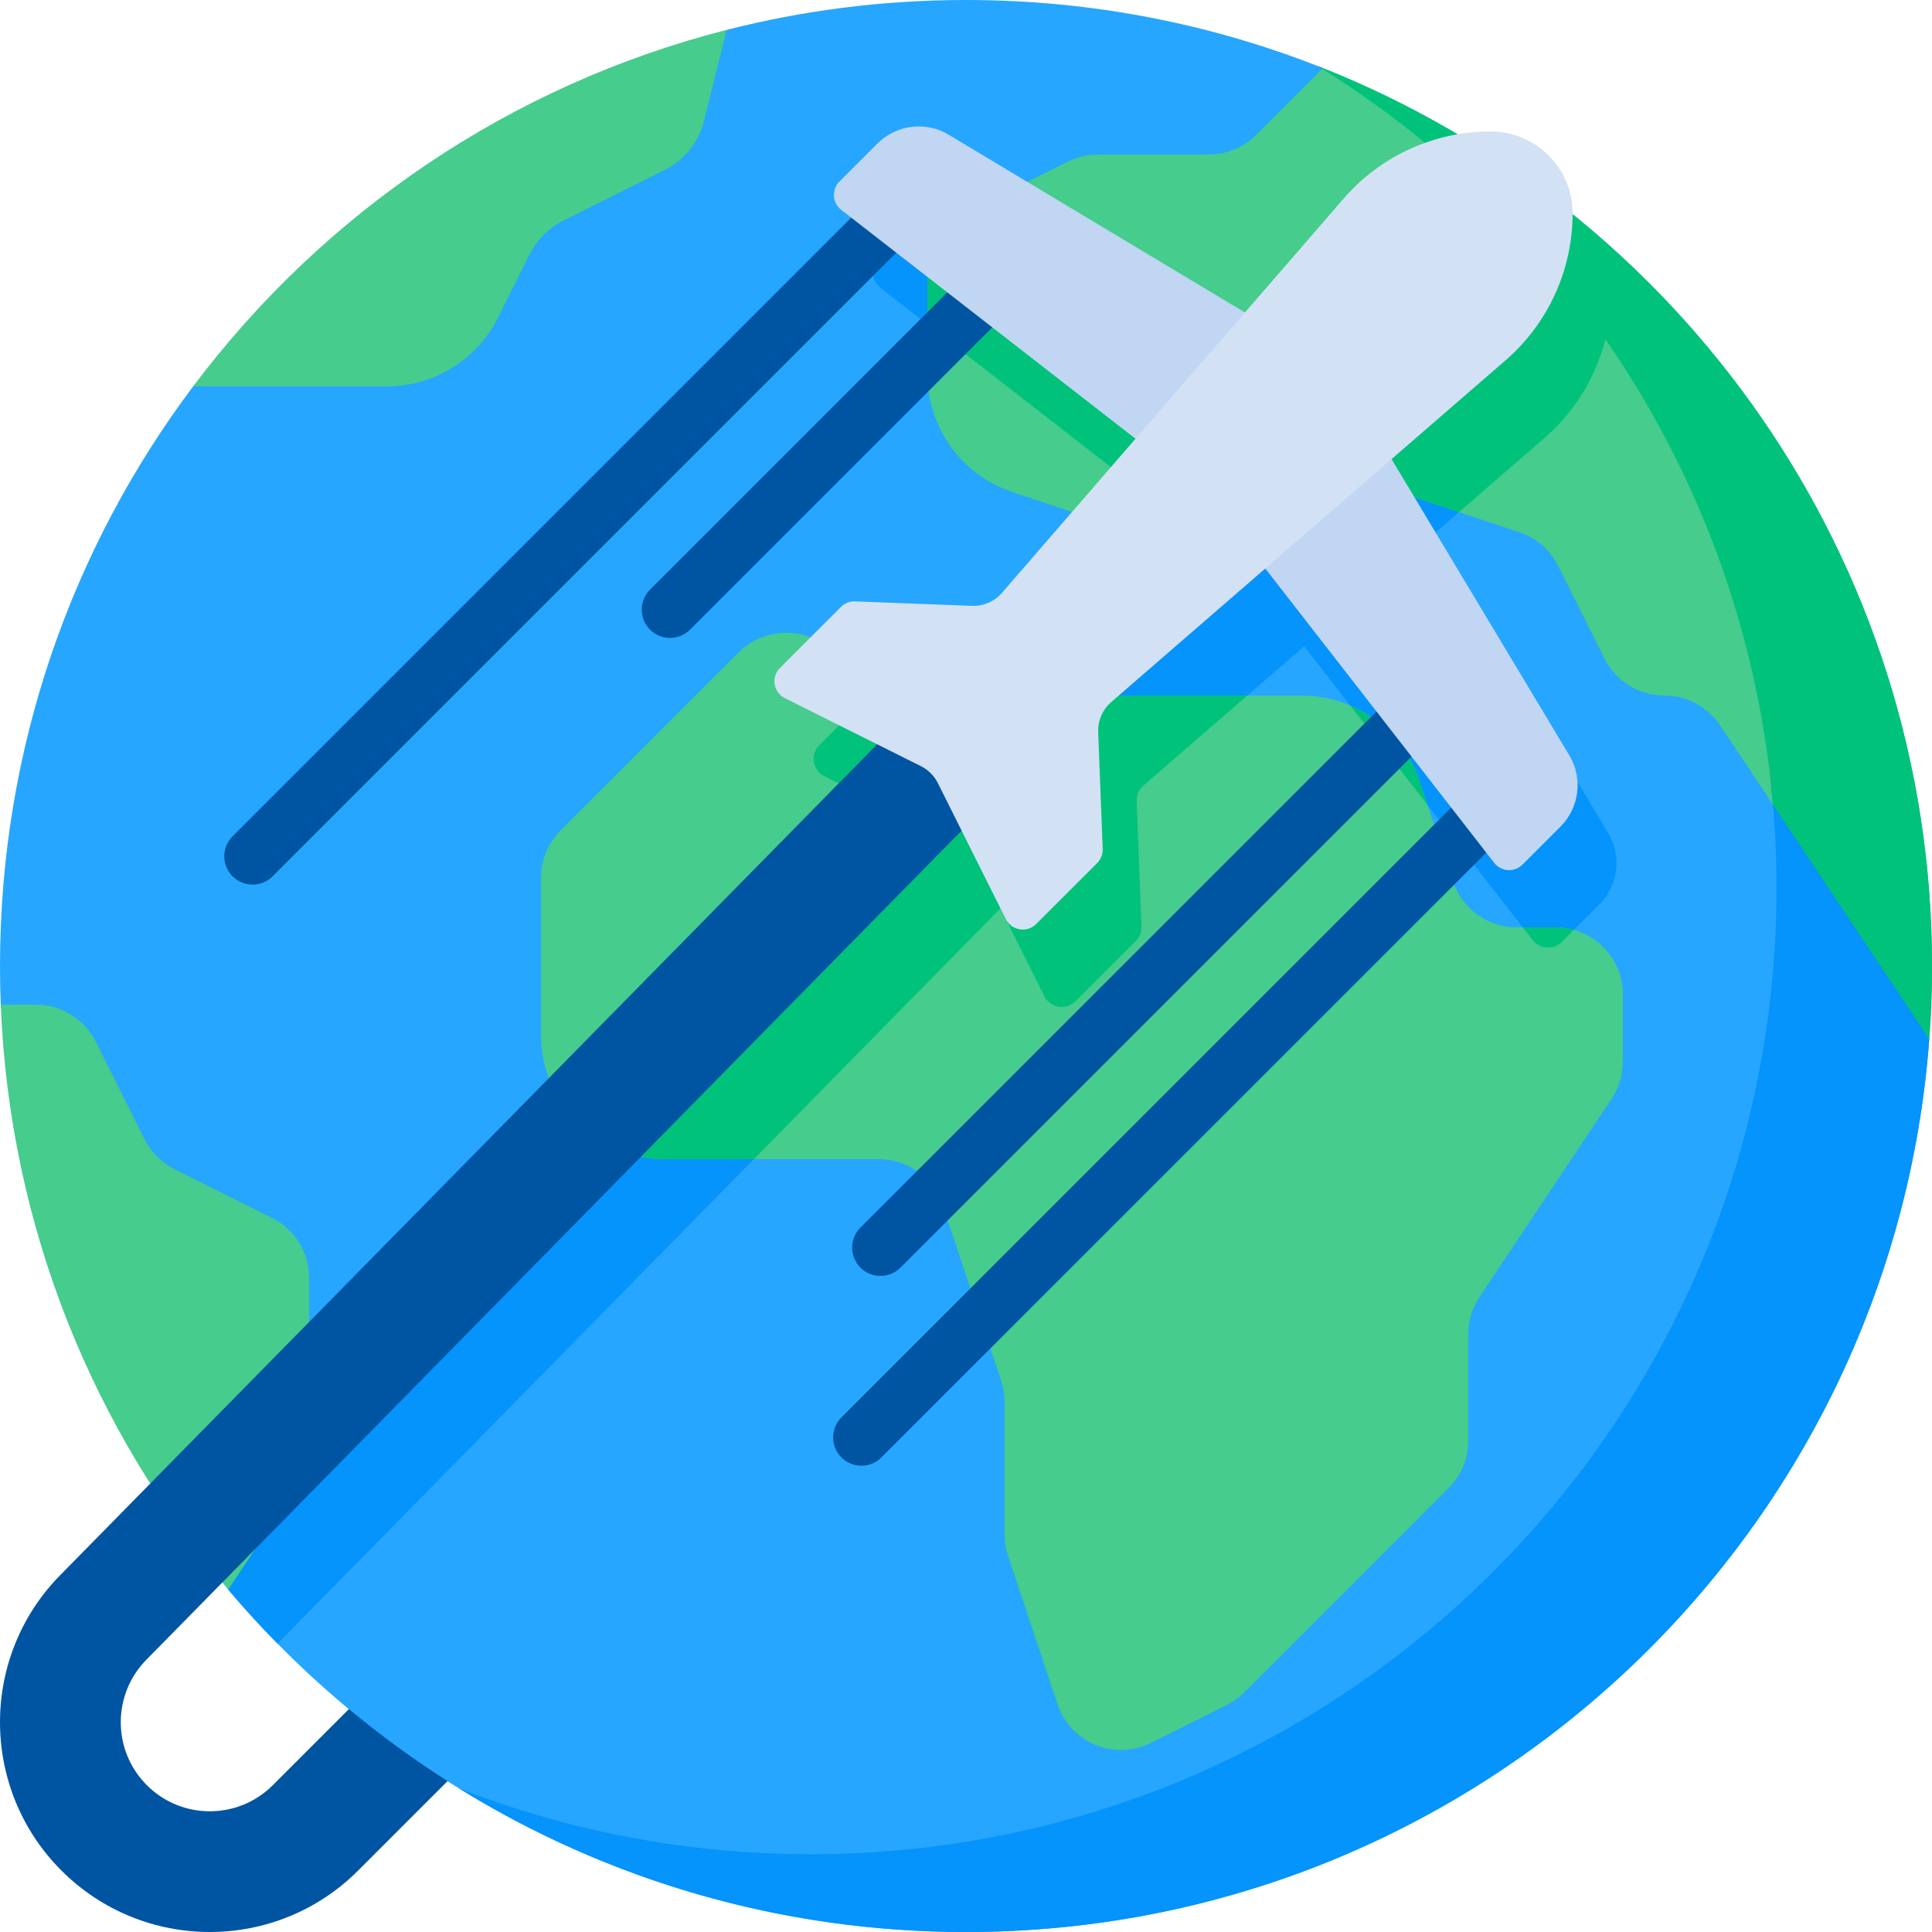 <svg width="120" height="120" viewBox="0 0 120 120" fill="none" xmlns="http://www.w3.org/2000/svg">
<path d="M21.664 106.157L27.566 104.316L27.793 110.632L22.521 111.611L21.664 106.157Z" fill="#0055A3"/>
<path d="M82.17 4.23C75.312 1.501 67.831 0 60 0C54.869 0 49.889 0.644 45.136 1.856L11.996 24C4.464 34.028 0 46.493 0 60C0 60.804 0.016 61.604 0.047 62.4L14.177 98.734C25.183 111.741 41.627 120 60 120C91.608 120 117.507 95.559 119.83 64.545L82.17 4.23Z" fill="#26A6FE"/>
<path d="M82.241 4.344L82.169 4.228C82.066 4.187 81.963 4.146 81.859 4.105C81.987 4.184 82.114 4.264 82.241 4.344ZM99.886 51.742L88.847 33.342L95.924 27.208C97.237 26.07 98.289 24.663 99.008 23.081C99.727 21.499 100.096 19.781 100.09 18.044C100.08 15.247 97.793 12.992 94.996 12.992C93.265 12.991 91.555 13.363 89.981 14.082C88.407 14.801 87.006 15.85 85.873 17.157L79.739 24.235L61.339 13.195C60.647 12.779 59.835 12.607 59.033 12.706C58.232 12.805 57.486 13.168 56.915 13.74L54.578 16.076C54.457 16.197 54.363 16.343 54.303 16.503C54.242 16.663 54.216 16.834 54.227 17.005C54.238 17.176 54.285 17.343 54.364 17.494C54.444 17.645 54.556 17.778 54.691 17.883L72.942 32.078L64.288 42.063C64.169 42.2 64.022 42.308 63.856 42.38C63.69 42.452 63.51 42.486 63.329 42.479L55.539 42.18C55.373 42.173 55.207 42.201 55.052 42.262C54.897 42.323 54.757 42.415 54.639 42.532L50.893 46.278C50.31 46.861 50.47 47.843 51.207 48.212L59.955 52.586C60.189 52.703 60.378 52.892 60.495 53.126L64.87 61.874C65.238 62.612 66.22 62.771 66.803 62.188L70.549 58.442C70.666 58.325 70.759 58.184 70.819 58.029C70.88 57.874 70.908 57.709 70.902 57.542L70.603 49.752C70.596 49.571 70.629 49.391 70.701 49.225C70.773 49.059 70.882 48.912 71.018 48.793L81.003 40.14L95.198 58.39C95.303 58.525 95.436 58.636 95.587 58.716C95.739 58.796 95.905 58.843 96.076 58.854C96.247 58.864 96.418 58.839 96.578 58.778C96.738 58.718 96.884 58.624 97.005 58.503L99.341 56.166C99.913 55.595 100.277 54.849 100.375 54.048C100.474 53.246 100.302 52.434 99.886 51.742Z" fill="#0593FC"/>
<path d="M66.817 40.965L12.996 95.704L14.175 98.736C15.153 99.891 16.174 101.01 17.236 102.088L72.119 46.269L66.817 40.965Z" fill="#0593FC"/>
<path d="M75.077 9.601H68.184C67.538 9.601 66.901 9.751 66.323 10.04L59.902 13.251C59.211 13.596 58.63 14.128 58.223 14.785C57.817 15.443 57.602 16.2 57.602 16.973V23.232C57.602 24.854 58.112 26.434 59.06 27.75C60.008 29.065 61.346 30.049 62.885 30.562L70.366 33.056C71.413 33.405 72.556 33.323 73.543 32.83L80.059 29.572C81.047 29.078 82.19 28.997 83.237 29.346L94.366 33.056C95.413 33.405 96.279 34.155 96.772 35.143L99.651 40.9C99.997 41.591 100.528 42.173 101.185 42.579C101.843 42.986 102.601 43.201 103.374 43.201C104.059 43.201 104.733 43.37 105.338 43.693C105.942 44.017 106.457 44.484 106.837 45.054L119.831 64.546C119.944 63.046 120.001 61.53 120.001 60.001C120.001 34.695 104.335 13.049 82.172 4.23L78.02 8.382C77.24 9.162 76.181 9.601 75.077 9.601Z" fill="#46CC8D"/>
<path d="M94.996 12.993C93.265 12.993 91.555 13.365 89.981 14.084C88.407 14.803 87.006 15.851 85.873 17.159L79.739 24.236L61.339 13.197C61.12 13.065 60.889 12.957 60.647 12.875L59.898 13.249C59.207 13.595 58.626 14.126 58.219 14.784C57.813 15.441 57.598 16.199 57.598 16.972V20.146L72.941 32.08L71.917 33.261C72.482 33.229 73.034 33.081 73.54 32.829L80.055 29.571C81.043 29.077 82.186 28.996 83.233 29.345L90.619 31.807L95.923 27.21C97.236 26.072 98.288 24.665 99.007 23.083C99.726 21.501 100.095 19.783 100.089 18.046C100.08 15.249 97.792 12.993 94.996 12.993Z" fill="#00C27A"/>
<path d="M30.935 19.729L32.908 15.782C33.357 14.885 34.085 14.157 34.982 13.709L41.292 10.553C41.891 10.254 42.417 9.829 42.836 9.308C43.254 8.786 43.555 8.18 43.717 7.531L45.136 1.855C31.702 5.279 20.081 13.236 11.995 24H24.024C25.459 24 26.866 23.6 28.086 22.846C29.307 22.091 30.293 21.012 30.935 19.729ZM19.2 89.939V79.372C19.2 77.796 18.309 76.354 16.899 75.649L10.841 72.62C10.035 72.218 9.382 71.564 8.979 70.759L5.95 64.701C5.604 64.01 5.073 63.428 4.415 63.022C3.758 62.615 3 62.4 2.227 62.4H0.047C0.591 76.227 5.814 88.851 14.176 98.734L18.501 92.248C18.956 91.564 19.199 90.761 19.2 89.939ZM96.637 57.6H94.199C93.326 57.6 92.474 57.325 91.766 56.814C91.057 56.303 90.527 55.583 90.251 54.754L88.16 48.483C87.647 46.944 86.663 45.606 85.348 44.658C84.032 43.71 82.452 43.2 80.83 43.2H58.582C57.936 43.2 57.298 43.049 56.72 42.76L50.682 39.741C49.901 39.351 49.017 39.216 48.154 39.356C47.292 39.496 46.496 39.903 45.878 40.521L34.818 51.581C34.038 52.361 33.599 53.42 33.599 54.524V64.273C33.599 68.541 37.058 72 41.325 72H54.599C55.472 72 56.324 72.275 57.033 72.785C57.741 73.296 58.271 74.017 58.548 74.846L62.185 85.759C62.327 86.183 62.399 86.628 62.399 87.075V95.324C62.399 95.772 62.471 96.216 62.612 96.64L65.681 105.847C66.482 108.25 69.225 109.386 71.491 108.253L76.195 105.901C76.595 105.701 76.96 105.438 77.276 105.122L89.98 92.418C90.76 91.638 91.198 90.579 91.198 89.475V82.86C91.198 82.038 91.442 81.234 91.898 80.551L100.1 68.248C100.555 67.564 100.799 66.761 100.799 65.939V61.762C100.799 59.463 98.936 57.6 96.637 57.6Z" fill="#46CC8D"/>
<path d="M58.581 43.199C57.935 43.199 57.297 43.048 56.719 42.759L55.564 42.181L55.539 42.181C55.373 42.174 55.207 42.202 55.052 42.263C54.897 42.324 54.757 42.416 54.639 42.533L50.893 46.279C50.31 46.862 50.47 47.844 51.207 48.213L59.955 52.587C60.189 52.704 60.378 52.893 60.495 53.127L64.87 61.876C65.238 62.613 66.22 62.772 66.803 62.189L70.549 58.443C70.666 58.326 70.759 58.185 70.819 58.03C70.88 57.875 70.908 57.71 70.902 57.543L70.603 49.753C70.596 49.572 70.629 49.392 70.701 49.226C70.773 49.06 70.882 48.913 71.018 48.794L77.475 43.199H58.581ZM83.865 43.82L88.66 49.985L88.159 48.482C87.814 47.445 87.252 46.494 86.512 45.69C85.772 44.886 84.87 44.249 83.865 43.82ZM95.198 58.391C95.303 58.526 95.436 58.638 95.587 58.717C95.739 58.797 95.905 58.844 96.076 58.855C96.247 58.866 96.418 58.84 96.578 58.779C96.738 58.719 96.884 58.625 97.005 58.504L97.757 57.752C97.392 57.65 97.015 57.598 96.636 57.599H94.582L95.198 58.391Z" fill="#00C27A"/>
<path d="M37.371 70.912C38.566 71.626 39.933 72.001 41.325 71.999H46.82L72.12 46.268L69.053 43.199H64.619L37.371 70.912Z" fill="#00C27A"/>
<path d="M110.01 48.816C110.232 50.927 110.343 53.049 110.342 55.171C110.342 88.318 83.469 115.171 50.342 115.171C42.629 115.171 35.255 113.715 28.48 111.064C37.641 116.73 48.439 120 60.001 120C91.608 120 117.508 95.559 119.831 64.546L110.01 48.816Z" fill="#0593FC"/>
<path d="M82.172 4.23L82.129 4.274C97.693 14.014 108.47 30.695 110.122 49.982L119.832 64.546C119.944 63.046 120.002 61.53 120.002 60.001C120.002 34.695 104.335 13.049 82.172 4.23Z" fill="#00C27A"/>
<path d="M16.944 110.881C14.784 113.042 11.281 113.042 9.121 110.882C6.961 108.721 6.961 105.219 9.121 103.059L69.707 41.44L64.404 36.136L3.816 97.757C-1.272 102.845 -1.272 111.095 3.816 116.184C8.905 121.272 17.155 121.272 22.244 116.184L27.794 110.633C25.659 109.272 23.612 107.777 21.665 106.159L16.944 110.881ZM53.504 91.038C53.273 91.039 53.045 90.993 52.831 90.905C52.618 90.817 52.424 90.687 52.261 90.523C51.932 90.194 51.746 89.747 51.746 89.28C51.746 88.814 51.932 88.367 52.261 88.038L92.862 47.437C93.192 47.107 93.639 46.922 94.105 46.922C94.571 46.922 95.018 47.107 95.348 47.437C95.677 47.767 95.862 48.214 95.862 48.68C95.862 49.146 95.677 49.593 95.348 49.923L54.747 90.523C54.584 90.687 54.39 90.817 54.177 90.905C53.964 90.993 53.735 91.039 53.504 91.038ZM54.686 79.25C54.455 79.25 54.226 79.205 54.013 79.117C53.8 79.028 53.606 78.899 53.443 78.735C53.113 78.405 52.928 77.958 52.928 77.492C52.928 77.026 53.113 76.579 53.443 76.249L87.11 42.582C87.44 42.253 87.887 42.068 88.353 42.068C88.819 42.068 89.266 42.253 89.596 42.582C89.925 42.912 90.111 43.359 90.111 43.825C90.111 44.291 89.925 44.739 89.596 45.068L55.929 78.735C55.766 78.899 55.572 79.028 55.359 79.117C55.145 79.205 54.917 79.25 54.686 79.25ZM41.615 39.624C41.384 39.624 41.156 39.579 40.942 39.49C40.729 39.402 40.535 39.272 40.372 39.109C40.043 38.779 39.858 38.332 39.858 37.866C39.858 37.4 40.043 36.953 40.372 36.623L61.88 15.115C62.21 14.785 62.657 14.6 63.123 14.6C63.59 14.6 64.037 14.785 64.366 15.115C64.696 15.444 64.881 15.892 64.881 16.358C64.881 16.824 64.696 17.271 64.366 17.601L42.858 39.109C42.695 39.272 42.501 39.402 42.288 39.49C42.075 39.578 41.846 39.624 41.615 39.624ZM15.687 54.945C15.457 54.945 15.228 54.9 15.015 54.812C14.801 54.723 14.607 54.593 14.444 54.43C14.115 54.1 13.93 53.653 13.93 53.187C13.93 52.721 14.115 52.274 14.444 51.944L55.944 10.444C56.274 10.115 56.721 9.93 57.187 9.93C57.653 9.93 58.1 10.115 58.43 10.444C58.759 10.774 58.945 11.221 58.945 11.687C58.945 12.153 58.759 12.601 58.43 12.93L16.93 54.43C16.767 54.593 16.573 54.723 16.36 54.811C16.147 54.9 15.918 54.945 15.687 54.945Z" fill="#0055A3"/>
<path d="M54.501 8.913L52.136 11.278C52.019 11.395 51.928 11.536 51.869 11.692C51.81 11.847 51.785 12.013 51.795 12.179C51.806 12.345 51.851 12.507 51.929 12.653C52.006 12.8 52.114 12.929 52.245 13.031L75.062 30.778L83.017 22.823L58.925 8.368C58.233 7.952 57.421 7.78 56.62 7.879C55.818 7.977 55.072 8.341 54.501 8.913ZM97.472 46.914L83.017 22.823L75.062 30.778L92.809 53.595C92.911 53.726 93.04 53.834 93.187 53.911C93.334 53.989 93.495 54.035 93.661 54.045C93.827 54.055 93.993 54.03 94.148 53.971C94.304 53.913 94.445 53.822 94.563 53.704L96.928 51.339C97.499 50.768 97.863 50.022 97.961 49.22C98.06 48.419 97.888 47.607 97.472 46.914Z" fill="#C0D6F2"/>
<path d="M92.583 8.164C90.852 8.164 89.142 8.536 87.568 9.255C85.994 9.973 84.593 11.022 83.46 12.33L62.232 36.823C62.002 37.089 61.715 37.299 61.393 37.439C61.071 37.578 60.721 37.644 60.371 37.63L53.11 37.352C52.949 37.345 52.788 37.373 52.638 37.432C52.487 37.49 52.351 37.58 52.237 37.694L48.445 41.486C47.879 42.051 48.034 43.005 48.749 43.363L57.203 47.589C57.657 47.816 58.024 48.184 58.251 48.637L62.478 57.091C62.836 57.806 63.789 57.961 64.355 57.395L68.147 53.604C68.261 53.49 68.35 53.353 68.409 53.203C68.468 53.053 68.495 52.892 68.489 52.73L68.21 45.47C68.197 45.119 68.262 44.77 68.402 44.447C68.542 44.125 68.752 43.839 69.017 43.609L93.511 22.381C94.824 21.243 95.876 19.835 96.595 18.254C97.314 16.672 97.683 14.954 97.677 13.216C97.667 10.42 95.379 8.164 92.583 8.164Z" fill="#D3E1F5"/>
</svg>
